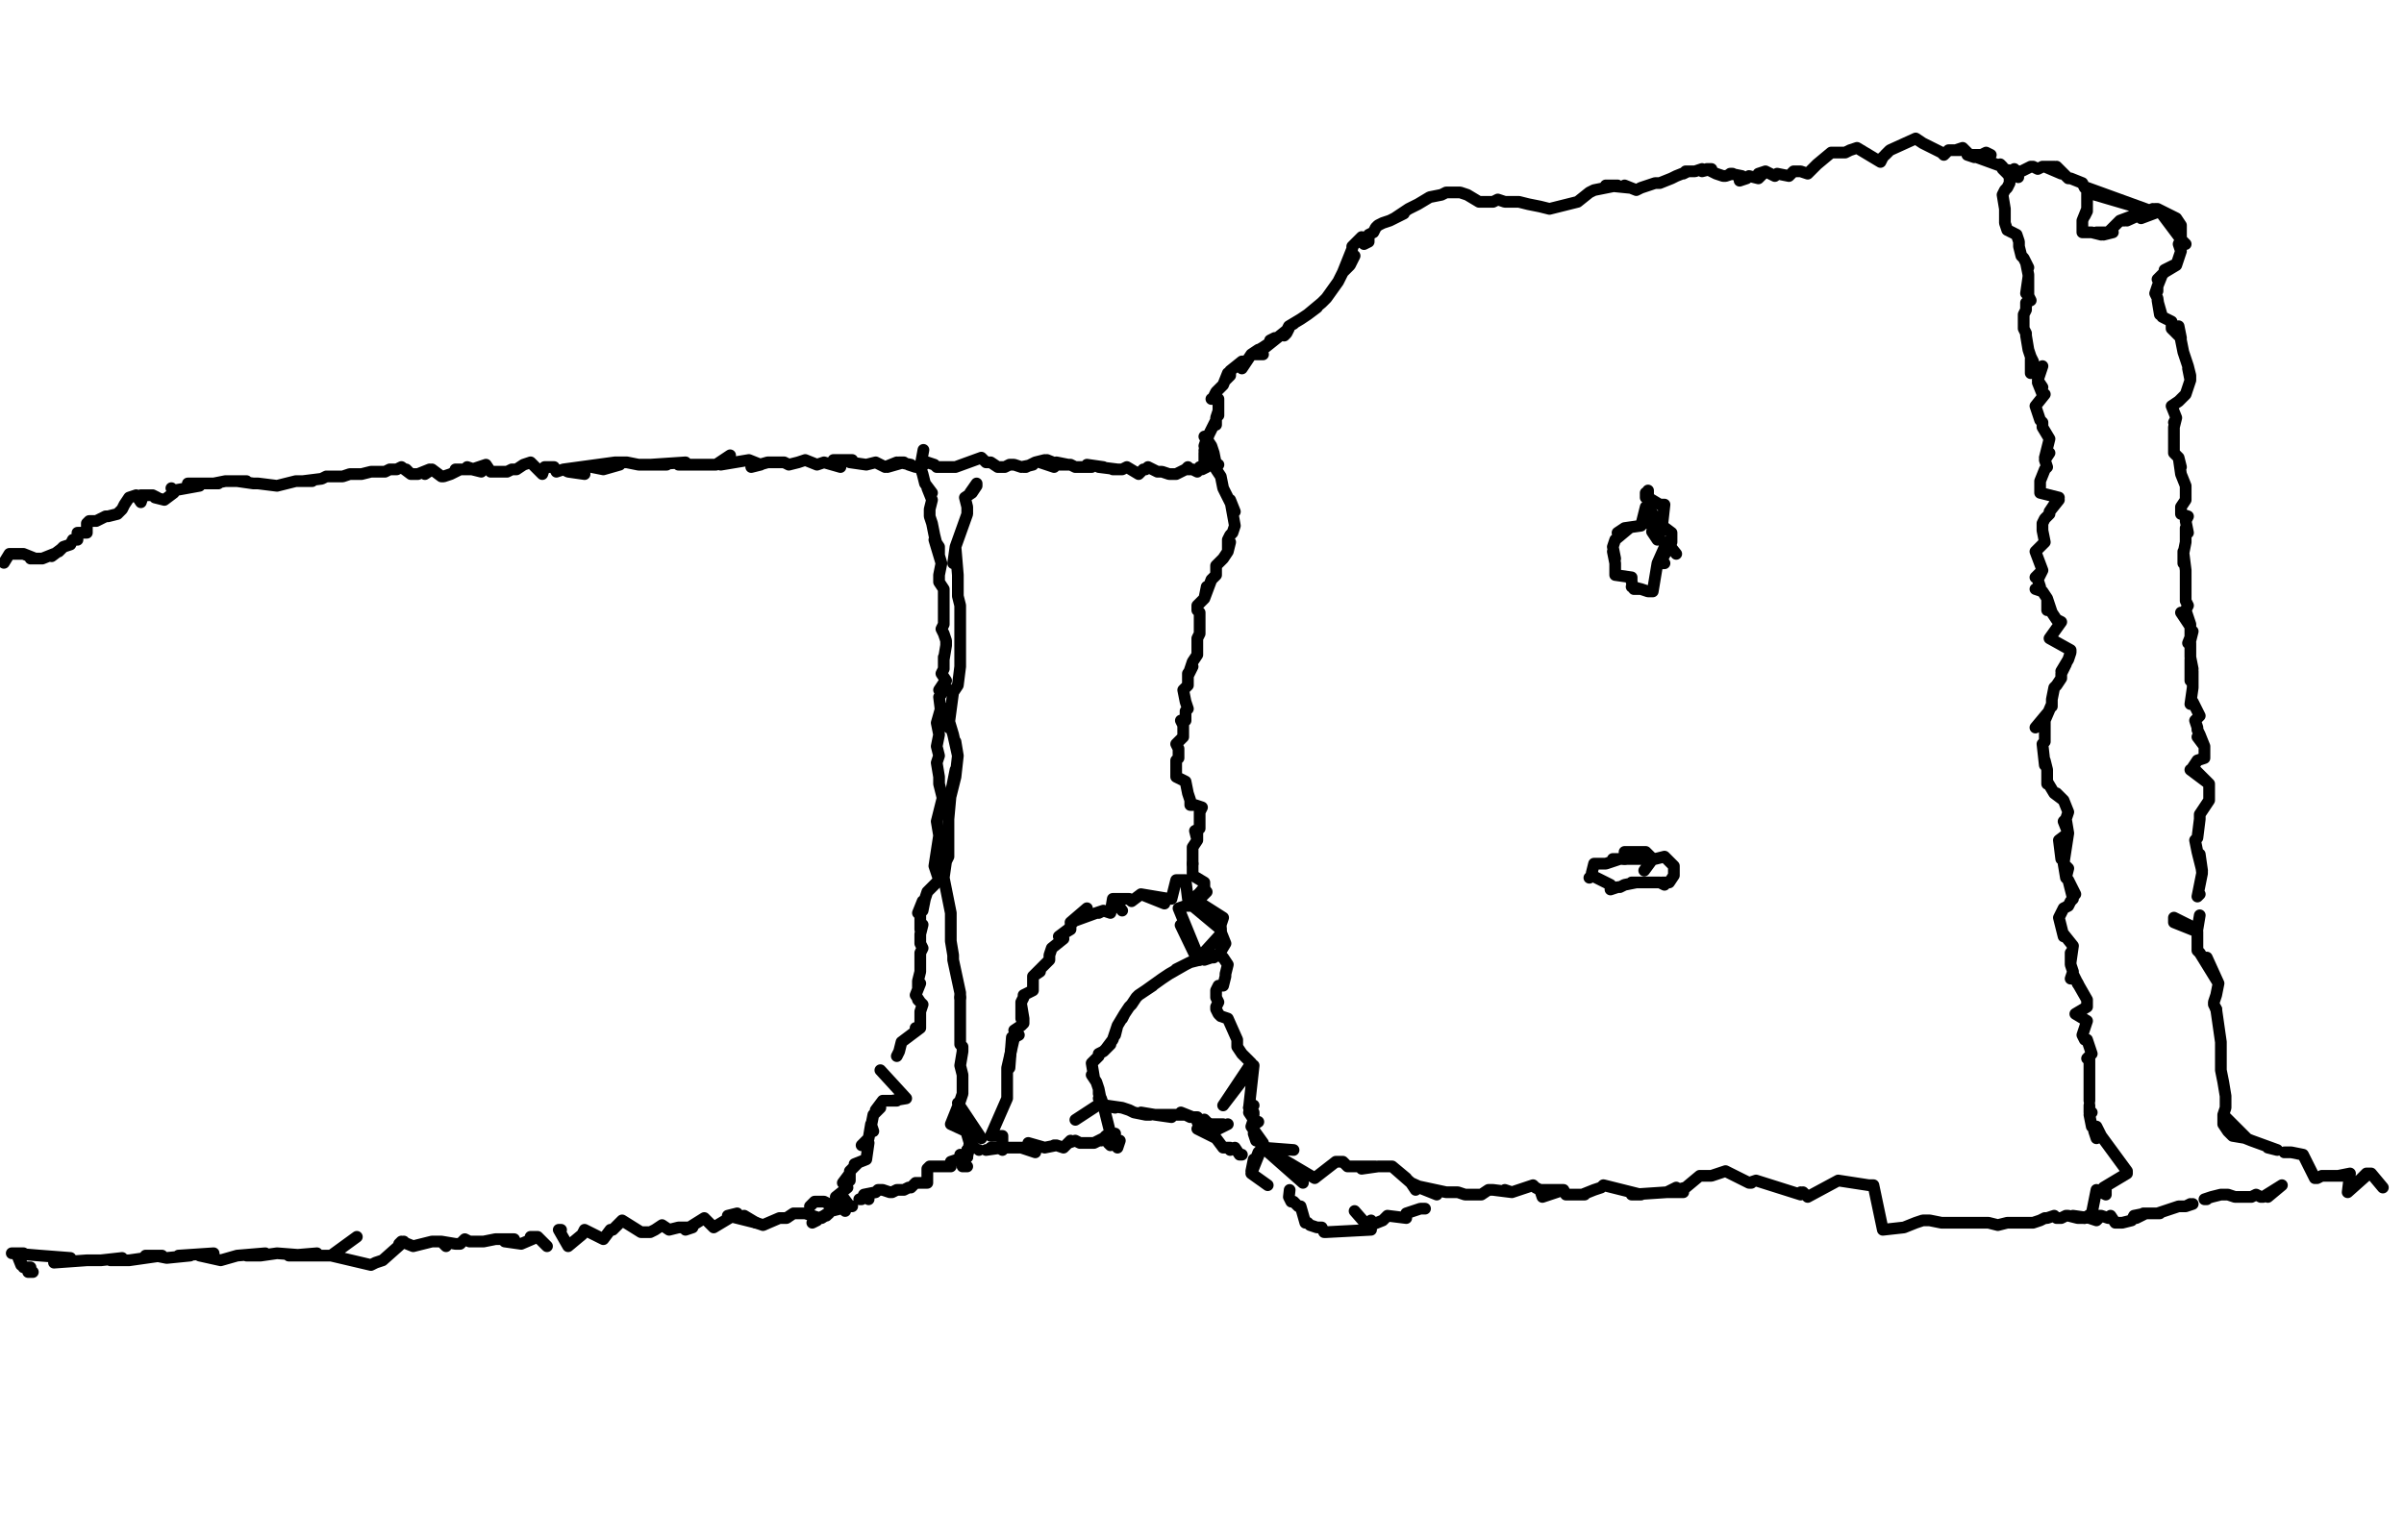 <?xml version="1.0" encoding="utf-8" ?>
<svg baseProfile="full" height="656" version="1.1" width="1024" xmlns="http://www.w3.org/2000/svg" xmlns:ev="http://www.w3.org/2001/xml-events" xmlns:xlink="http://www.w3.org/1999/xlink"><defs /><path d="M1.66,239.82L4,236L4,236L8,236L10,236L15,238L13,238L17,238L18,238L23,236L22,237L26,234L25,235L27,233L27,233L30,232L31,230L33,230L33,227L35,227L37,227L37,223L37,223L38,222L40,222L41,222L43,221L45,220L45,220L45,220L46,220L50,219L52,217L53,215L53,215L55,212L55,212L58,211L60,214L61,211L60,211L65,211L63,211L65,211L67,212L66,212L70,213L74,210L73,208L74,210L74,209L85,207L81,206L80,206L86,206L90,206L93,206L91,206L96,205L100,205L105,205L101,205L108,206L110,206L110,206L118,207L122,206L122,206L126,205L128,205L133,205L129,205L137,204L137,204L139,203L139,203L143,203L144,203L146,203L149,202L154,202L151,202L154,202L158,201L158,201L163,201L164,201L166,200L169,200L171,199L175,202L173,200L175,202L178,202L183,200L181,202L184,200L188,203L189,203L192,202L196,200L194,200L201,200L199,199L205,201L201,200L207,198L209,201L213,201L216,201L218,200L220,200L223,198L226,197L231,202L232,199L234,199L236,199L237,201L240,200L242,201L249,202L243,201L240,200L262,197L254,199L252,199L257,200L264,198L262,197L267,197L272,198L274,198L280,198L284,198L277,198L292,197L289,198L297,198L300,198L305,198L311,194L307,198L319,196L324,198L320,199L327,197L330,197L334,197L336,198L340,197L343,196L348,198L351,197L358,199L355,196L363,196L362,197L369,198L373,197L373,197L377,199L382,197L378,199L385,197L383,197L388,198L387,198L390,199L392,199L392,199L395,197L398,198L398,198L399,199L399,199L407,199L399,199L407,199L407,199L407,199L407,199L418,195L419,196L420,197L420,197L420,197L422,197L425,199L425,199L427,199L428,199L430,198L432,198L435,199L440,198L436,199L437,199L441,197L445,196L449,199L443,197L446,196L451,198L455,198L450,197L453,198L456,198L458,199L458,199L460,199L465,199L463,198L470,199L468,199L476,200L474,200L478,200L480,199L485,202L486,201L487,200L488,200L489,199L489,199L493,201L495,201L495,201L498,202L500,202L501,202L505,200L506,199L505,200L508,200L510,201L511,199L512,200L513,198L517,198L518,198L518,198L519,198L517,198L513,198L514,199L514,199L512,200L513,198L513,195L513,198L513,193L514,187L513,192L514,187L513,190L515,185L516,183L518,179L518,181L518,178L519,175L519,173L519,177L519,173L519,170L516,170L518,169L517,169L518,167L518,167L520,165L521,164L523,159L522,162L524,160L524,158L529,154L531,154L529,157L533,151L536,149L538,151L533,151L538,148L541,146L541,145L543,144L539,148L544,144L549,140L548,142L547,143L549,139L551,138L549,139L554,136L554,136L554,136L557,134L557,134L561,131L557,134L563,129L563,129L564,128L565,127L565,127L565,127L570,120L570,120L571,118L571,118L572,116L572,116L574,114L577,109L575,113L572,116L576,106L576,106L576,105L577,104L578,103L580,101L581,104L583,103L583,100L585,99L585,99L586,97L587,96L589,95L592,94L589,95L592,94L594,93L598,91L594,93L600,89L600,89L602,88L602,88L604,87L604,87L609,84L609,84L609,84L609,84L614,83L616,82L614,83L616,82L617,82L621,82L619,82L622,82L622,82L625,83L625,83L625,83L625,83L630,86L630,86L636,86L636,86L638,85L638,85L641,86L642,86L644,86L646,86L647,86L651,87L656,88L656,88L660,89L660,89L672,86L672,86L677,82L679,81L689,79L684,79L694,80L692,79L697,81L699,80L702,79L702,79L705,78L705,78L705,78L705,78L707,78L712,76L714,75L712,76L714,75L719,73L717,74L718,73L720,73L722,73L725,72L725,72L725,73L729,72L727,72L731,74L731,74L734,75L735,75L738,74L737,74L742,75L741,77L744,76L745,75L749,76L752,73L749,74L752,73L756,75L757,74L757,74L762,75L764,73L765,73L767,73L770,74L773,71L771,73L774,70L774,70L774,70L780,65L782,65L783,65L785,65L786,65L786,65L788,64L791,63L791,63L801,69L801,69L801,69L801,69L802,67L802,67" fill="none" stroke="#000000" style="-webkit-tap-highlight-color: rgba(0, 0, 0, 0); stroke-linecap: round; stroke-linejoin: round; stroke-width: 5;" /><path d="M804,65L803,66L805,64L805,64L805,64L805,64L816,59L819,61L819,61L819,61L827,65L827,65L827,65L828,66L830,64L831,64L835,64L833,64L836,63L839,66L841,67L838,66L848,66L846,65L846,65L842,67L853,71L852,70L856,75L853,72L858,73L861,73L860,73L861,73L865,71L866,71L868,72L870,71L875,71L871,71L878,74L876,71L881,76L882,76L887,78L888,80L888,80L889,80L917.78,90.45L889,82L889,83L889,83L889,89L889,90L888,92L889,89L887,94L887,95L887,97L887,99L888,99L890,99L891,99L895,100L893,99L900,99L896,100L900,99L898,99L899,98L903,94L905,94L903,94L911,91L909,92L908,93L906,94L917,89L912,93L912,93L920,90L923,91L920,90L923,91L927,93L929,96L929,96L929,102L929,102L929,102L928,104L929,102L920,90L918,89L919,89L923,91L921,90L923,91L929,96L927,93L929,102L929,102L931,104L928,104L929,107L929,107L929,107L927,113L927,113L922,115L926,113L927,113L927,113L922,116L919,119L919,119L921,117L919,122L919,124L919,122L918,125L919,127L920,134L919,128L921,135L925,137L925,140L929,144L928,139L929,145L930,150L930,150L931,153L932,156L932,156L933,160L933,162L932,157L933,162L931,168L931,168L931,168L928,171L928,171L928,171L925,173L927,178L926,180L927,178L926,182L926,183L926,185L926,190L926,187L926,192L926,193L928,195L929,199L928,195L929,202L929,202L931,207L931,208L931,212L931,213L929,216L929,219L932,220L931,222L932,227L931,225L931,230L931,231L930,236L930,240L930,235L931,243L931,244L931,248L931,246L931,250L931,250L931,255L931,253L931,256L932,258L931,260L933,266L929,261L933,267L933,266L933,273L934,269L932,274L933,274L933,277L933,280L934,285L933,281L933,290L934,286L934,293L934,293L933,300L934,299L937,305L937,305L935,307L936,310" fill="none" stroke="#000000" style="-webkit-tap-highlight-color: rgba(0, 0, 0, 0); stroke-linecap: round; stroke-linejoin: round; stroke-width: 5;" /><path d="M936,311L937,313L939,318L936,314L939,318L939,319L939,321L939,323L936,324L934,327L936,324L934,327L941,334L933,328L941,334L941,338L941,339L941,341L937,347L937,347L937,349L937,349L936,357L936,357L935,358L936,363L938,371L937,364L938,372L936,382L937,381L936,382" fill="none" stroke="#000000" style="-webkit-tap-highlight-color: rgba(0, 0, 0, 0); stroke-linecap: round; stroke-linejoin: round; stroke-width: 5;" /><path d="M939.36,473.83" fill="none" stroke="#000000" style="-webkit-tap-highlight-color: rgba(0, 0, 0, 0); stroke-linecap: round; stroke-linejoin: round; stroke-width: 5;" /><path d="M937,390L936,396L926,391L926,393L936,397L936,399L936,401L936,402L936,404L936,405L936,405L936,404L936,405L937,406L945,419L940,408L940,408L945,419L944,424L944,424L944,424L943,427L943,428L944,430L944,430L944,430" fill="none" stroke="#000000" style="-webkit-tap-highlight-color: rgba(0, 0, 0, 0); stroke-linecap: round; stroke-linejoin: round; stroke-width: 5;" /><path d="M946,444L946,444L944,430L946,444L946,449L946,451L946,446L946,447L946,452L946,454L946,456L946,456L946,456L947,461L947,461L948,467L948,467L948,469L948,472L947,475L947,477L947,479L949,482L947,479L949,482L950,483L951,484L951,484L951,484L951,484L951,484L951,484L957,485L947,475L947,475L947,475L947,475L947,477L949,480L951,484L954,484L959,486L970,490L966,489" fill="none" stroke="#000000" style="-webkit-tap-highlight-color: rgba(0, 0, 0, 0); stroke-linecap: round; stroke-linejoin: round; stroke-width: 5;" /><path d="M512.83,397.48" fill="none" stroke="#000000" style="-webkit-tap-highlight-color: rgba(0, 0, 0, 0); stroke-linecap: round; stroke-linejoin: round; stroke-width: 5;" /><path d="M973,491L976,491L981,492L986,502L987,502L989,501L994,501L992,501L998,501L996,501L1001,500L1000,508L1009,500L1008,500L1000,508L1008,500L1010,500L1015,506" fill="none" stroke="#000000" style="-webkit-tap-highlight-color: rgba(0, 0, 0, 0); stroke-linecap: round; stroke-linejoin: round; stroke-width: 5;" /><path d="M520,397L520,398L520,394L520,396L520,394L521,391L510,384L510,384L514,380L510,384L514,380L514,380L514,380L513,379L513,379L508,383L506,383L505,375L501,375L499,383L498,383L498,383L486,381L496,385L486,381L486,381L482,384L482,384L481,383L480,383L478,383L474,383L478,388L474,383L473,389L473,389L470,388L470,388L467,389L470,388L468,389L467,389L456,393L463,387L456,394L456,396L451,399L455,396L452,399L453,400L448,404L447,407L447,409L445,411L445,411L440,416L443,414L440,416L440,421L440,422L436,424L436,425L435,427L435,434L435,428L436,434L436,436L435,437L432,439L434,441L432,442L431,442L430,455" fill="none" stroke="#000000" style="-webkit-tap-highlight-color: rgba(0, 0, 0, 0); stroke-linecap: round; stroke-linejoin: round; stroke-width: 5;" /><path d="M432,442L429,455L429,455L429,455L429,457L429,457L429,459L429,462L429,462L429,464L429,466L429,467L429,468L429,468L429,468L429,468L422,484L422,484L422,484" fill="none" stroke="#000000" style="-webkit-tap-highlight-color: rgba(0, 0, 0, 0); stroke-linecap: round; stroke-linejoin: round; stroke-width: 5;" /><path d="M512.83,412.42" fill="none" stroke="#000000" style="-webkit-tap-highlight-color: rgba(0, 0, 0, 0); stroke-linecap: round; stroke-linejoin: round; stroke-width: 5;" /><path d="M423,484L423,484L425,484L425,484L427,484L427,490L427,487L427,489" fill="none" stroke="#000000" style="-webkit-tap-highlight-color: rgba(0, 0, 0, 0); stroke-linecap: round; stroke-linejoin: round; stroke-width: 5;" /><path d="M513,409L513,409L516,408L517,408L518,407L517,407L511,409L507,410L501,413L505,411L498,415L495,417L488,422L491,420L485,424L484,425L482,428L481,429L481,429L479,432L478,434L479,432L476,437L475,441L476,437L476,437L474,443L471,447L473,445L470,448L468,449L468,449L468,450L468,450L465,453L466,459L466,459L465,458L467,461L467,461L468,464L468,466L468,464L469,469L469,468L470,471L470,471L470,471L470,471L470,471L473,483" fill="none" stroke="#000000" style="-webkit-tap-highlight-color: rgba(0, 0, 0, 0); stroke-linecap: round; stroke-linejoin: round; stroke-width: 5;" /><path d="M471,484L471,484L471,484L471,485L472,487L473,488L477,486L476,489L476,489" fill="none" stroke="#000000" style="-webkit-tap-highlight-color: rgba(0, 0, 0, 0); stroke-linecap: round; stroke-linejoin: round; stroke-width: 5;" /><path d="M393.34,191.69L392,199L392,199L392,199L393,202L394,206L397,210L395,208L397,213L396,217L396,220L397,223L398,228L400,236L400,233L398,230L401,240L400,245L400,245L400,248L402,251L402,254L402,255L402,258L402,258L402,263L402,265L402,266L401,268L402,270L403,273L403,275L403,275L402,281L402,280L402,285L402,283L402,285L401,287L403,290L402,291L400,294L403,293L400,297L401,305L401,301L399,308L400,313L399,318L400,322L399,325L400,331L400,334L403,346L402,338L399,350L400,356L402,367L400,356L398,369L400,375L398,377L399,376L396,379L395,380L394,383L393,388L393,384L391,389L392,390L392,396L393,394L392,398L392,402L393,404L392,406L392,409L392,411L392,414L391,418L391,421L392,419L390,424L392,427L391,426L393,428L392,431L392,434L392,435L392,438L392,431L392,438L390,438L392,438L392,438L384,444L384,444L383,448L383,448L382,450L382,450L382,450" fill="none" stroke="#000000" style="-webkit-tap-highlight-color: rgba(0, 0, 0, 0); stroke-linecap: round; stroke-linejoin: round; stroke-width: 5;" /><path d="M375,456L386,468L380,469L380,469L382,469L379,469L376,469L373,473L375,472L372,475L370,485L371,480L372,482L371,479L370,485L367,488L367,488L370,487L369,494L364,496L365,496L365,496L362,499L362,503L362,500L359,504L361,506L356,510L357,512L358,510" fill="none" stroke="#000000" style="-webkit-tap-highlight-color: rgba(0, 0, 0, 0); stroke-linecap: round; stroke-linejoin: round; stroke-width: 5;" /><path d="M18.26,540.21" fill="none" stroke="#000000" style="-webkit-tap-highlight-color: rgba(0, 0, 0, 0); stroke-linecap: round; stroke-linejoin: round; stroke-width: 5;" /><path d="M354,515L355,514L352,518L353,517L350,519L349,519L346,521L346,521L348,520L348,520" fill="none" stroke="#000000" style="-webkit-tap-highlight-color: rgba(0, 0, 0, 0); stroke-linecap: round; stroke-linejoin: round; stroke-width: 5;" /><path d="M14,542L12,542L13,540L10,540L9,538L9,539L7,534L5,534L10,534L5,534L17,535L30,536L23,538L37,537L43,537L52,536L47,537L55,537L69,535L62,535L66,535L71,536L81,535L76,535L91,534L85,535L94,537L101,535L113,534L105,535L111,535L118,534L131,535L135,534L123,535L141,535L152,527L141,535L158,539L160,538L163,537L172,529L170,530L171,529L176,531L180,530L184,529L184,529L187,529L188,529L190,531L188,529L194,530L194,530L196,530L198,528L200,529L201,529L202,529L206,529L206,529L211,528L212,528L219,528L215,529L222,530L229,527L226,527L229,527L233,531" fill="none" stroke="#000000" style="-webkit-tap-highlight-color: rgba(0, 0, 0, 0); stroke-linecap: round; stroke-linejoin: round; stroke-width: 5;" /><path d="M239,524L238,524L242,531L248,526L249,524L251,525L251,525L257,528L260,524L261,524L261,524L262,523L265,520L273,525L274,525L277,525L279,524L282,522L285,524L289,523L295,523L292,524L300,519L300,519L304,523L304,523L314,517L310,518L322,521L317,518" fill="none" stroke="#000000" style="-webkit-tap-highlight-color: rgba(0, 0, 0, 0); stroke-linecap: round; stroke-linejoin: round; stroke-width: 5;" /><path d="M552.66,493.74" fill="none" stroke="#000000" style="-webkit-tap-highlight-color: rgba(0, 0, 0, 0); stroke-linecap: round; stroke-linejoin: round; stroke-width: 5;" /><path d="M322,521L325,522L332,519L332,519L335,519L338,517L339,517L343,517L343,517L349,519L353,517L351,518L354,516L354,516L358,515L358,515L359,515L362,514L359,515L360,516" fill="none" stroke="#000000" style="-webkit-tap-highlight-color: rgba(0, 0, 0, 0); stroke-linecap: round; stroke-linejoin: round; stroke-width: 5;" /><path d="M555,504L538,489L538,489L538,489L551,490L538,489L560,502L560,502L569,495L569,495L572,495L574,497L586,497L580,498L587,497L593,497L599,502L593,497L601,504L603,507L601,504L612,509L602,505L616,508L621,508L621,508L624,509L629,509L626,509L631,509L634,507L636,507L644,508L641,507L644,508L653,505L653,505L654,506L656,507L656,507L657,510L666,507L656,507L666,507L667,509L667,509L669,509L669,509L672,509L675,509L675,509L674,509L679,507L682,506L682,506L679,507L682,506L683,505L683,505L683,505L683,505L683,505L699,509L695,509L710,508L710,508L710,508L710,508L714,506L717,508L710,508L718,506L724,501L729,501L729,501L735,499L745,504L746,504L745,504L748,503L748,503L767,509L767,508L767,509L768,508L770,510L770,510L770,510L783,503L783,503L783,503L783,503L796,505L796,505L796,505L796,505L797,505L798,505L798,505L798,505L802,524L802,524L811,523L811,523L811,523L816,521L816,521L816,521L819,520L819,520L820,520L822,520L822,520L822,520L827,521L828,521L830,521L831,521L835,521L833,521L838,521L836,521L841,521L840,521L845,521L843,521L846,521L847,521L851,522L855,521L855,521L860,521L861,521L856,521L863,521L866,521L865,521L866,521L869,520L871,519L871,519L872,519L875,518L876,519L878,519L880,518L881,518L885,519L888,519L886,519L883,518L890,519L893,520L895,518L891,518L895,518L898,519L899,518L901,521L903,521L904,521L908,520L908,520L909,518L914,517L910,519L913,517L916,517L918,517L920,517L919,517L922,516L925,515L922,516L925,515L928,514L928,514L929,514L931,514L933,513L931,514L934,513L934,513L934,513" fill="none" stroke="#000000" style="-webkit-tap-highlight-color: rgba(0, 0, 0, 0); stroke-linecap: round; stroke-linejoin: round; stroke-width: 5;" /><path d="M940,511L939,511L942,510L942,510L942,510L946,509L948,509L949,509L952,510L953,510L956,510L954,510L958,510L959,510L961,509L963,510L964,510L972,505L966,510L966,510L972,505" fill="none" stroke="#000000" style="-webkit-tap-highlight-color: rgba(0, 0, 0, 0); stroke-linecap: round; stroke-linejoin: round; stroke-width: 5;" /><path d="M859.7,75.51L858,72L856,75L856,75L856,78L855,80L854,81L853,83L854,89L854,95L855,98L859,100L860,103L860,105L861,109L862,110L864,114L863,112L864,117L864,118L863,125L864,118L864,126L865,128L863,129L863,132L862,134L862,137L862,140L863,142L863,143L863,143L864,149L864,149L864,149L865,152L866,154L865,153L865,159L870,156L868,162L870,165L868,163L870,168L871,168L867,173L869,179L870,180L870,182L870,180L870,182L873,187L873,187L871,195L873,193L871,196L872,199L871,200L869,205L869,205L869,208L869,208L869,210L869,210L877,212L873,218L877,213L873,218L873,218L873,219L871,221L870,223L870,225L870,226L870,226L871,231L870,232L867,235L867,235L870,243L870,243L867,246L867,246L870,243L868,247L869,250L867,251L870,252L872,255L872,260L872,255L873,258L874,261L876,264L876,264L878,265L878,265L873,272L882,277L882,278L881,281L881,281L878,286L880,283L878,287L878,289L876,292L875,293L874,298L874,301L874,300L871,307L872,304L867,310L871,307L871,316L871,316L870,317L870,317L871,326L871,324L872,328L872,334L872,331L872,333L875,338L879,341L876,338L875,338L879,341L881,346L881,346L880,349L879,350L881,355L880,349L881,355L881,355L878,366L877,358L881,355L879,368L880,374L881,370L880,369L880,374L881,375L884,381L881,375L883,383L882,384L881,386L882,384L881,386L879,387L877,391L878,395L878,395L879,399L879,398L883,403L883,403L882,410L882,406L882,411L883,414L882,417L883,415L885,419" fill="none" stroke="#000000" style="-webkit-tap-highlight-color: rgba(0, 0, 0, 0); stroke-linecap: round; stroke-linejoin: round; stroke-width: 5;" /><path d="M885,419L885,419L889,426L889,429L884,432L889,435L888,438L887,441L888,443L888,443L889,443L891,449L891,449L889,451L890,450L890,454L890,457L890,461L890,465L890,462L890,469" fill="none" stroke="#000000" style="-webkit-tap-highlight-color: rgba(0, 0, 0, 0); stroke-linecap: round; stroke-linejoin: round; stroke-width: 5;" /><path d="M507.85,186.71" fill="none" stroke="#000000" style="-webkit-tap-highlight-color: rgba(0, 0, 0, 0); stroke-linecap: round; stroke-linejoin: round; stroke-width: 5;" /><path d="M890,471L890,474L891,474L890,475L891,480L893,480L895,484L893,485L892,482L893,485L895,484L895,484L906,499L906,499L906,499L906,499L906,500L896,506L897,507L897,507L897,507L897,507L897,509L893,507L897,509L893,507L891,517L891,517L891,517L888,519L888,519" fill="none" stroke="#000000" style="-webkit-tap-highlight-color: rgba(0, 0, 0, 0); stroke-linecap: round; stroke-linejoin: round; stroke-width: 5;" /><path d="M511,186" fill="none" stroke="#000000" style="-webkit-tap-highlight-color: rgba(0, 0, 0, 0); stroke-linecap: round; stroke-linejoin: round; stroke-width: 5;" /><path d="M890,519" fill="none" stroke="#000000" style="-webkit-tap-highlight-color: rgba(0, 0, 0, 0); stroke-linecap: round; stroke-linejoin: round; stroke-width: 5;" /><path d="M513,186L514,187L516,192L514,187L516,190L517,193L518,198L518,200L520,203L521,208L523,212L526,218L526,218L524,213L526,224L526,224L526,224L525,227L524,228L523,230L523,235L524,231L523,235L521,238L518,241L518,243L518,245L516,247L513,255L514,250L513,255L510,258L510,260L511,261L511,262L511,262L511,262L511,270L511,270L511,270L510,272L510,276L510,276L510,279L510,279L508,282L506,288L508,284L506,287L506,292L504,294L505,293L504,294L505,299L505,299L506,302L505,303L505,303L505,307L503,307L504,309L504,309L504,314L501,317L501,317L502,319L502,323L501,324L501,329L501,331L505,333L506,338L506,338L507,341L507,343L509,343L509,343L512,344L511,346L511,347L511,350L511,350L511,353L509,354L510,358L510,355L510,358L508,361L508,363L508,363L508,367L508,368" fill="none" stroke="#000000" style="-webkit-tap-highlight-color: rgba(0, 0, 0, 0); stroke-linecap: round; stroke-linejoin: round; stroke-width: 5;" /><path d="M508,368L508,373L508,371L508,373L513,376L513,378L509,383L513,379L509,383L510,384L508,386L509,385L508,386L508,386L508,386L508,386L520,396L520,397L520,398L510,409L502.87,394.17L510,409L510,409L510,409L510,409L510,409L510,409L510,409L511,409L502,387L505,386L502,387L502,387L502,387L505,386L508,386L520,396L520,398L520,397L522,402L519,407L521,408L523,411L522,415L522,416L521,420L519,420L518,422L518,425L519,427L518,429L518,430L519,432L519,432L520,433L523,434L527,443L527,443L527,446L527,446L527,446L527,444L527,446L529,449L529,449L529,449L529,449L529,449L533,453L533,453L521,471L534,454L532,472L532,472" fill="none" stroke="#000000" style="-webkit-tap-highlight-color: rgba(0, 0, 0, 0); stroke-linecap: round; stroke-linejoin: round; stroke-width: 5;" /><path d="M532,472L534,471L532,472L532,472L533,472L534,475L534,474L532,474L534,477L533,480L536,478L533,480L538,487L534,482L535,486L534,483L538,489L536,491L538,489L537,490L533,500L536,491L533,499L534,494L533,500L540,505" fill="none" stroke="#000000" style="-webkit-tap-highlight-color: rgba(0, 0, 0, 0); stroke-linecap: round; stroke-linejoin: round; stroke-width: 5;" /><path d="M413.25,209.94L416,206L416,207L416,206L416,207L414,210L411,212L412,216L412,216L412,219L412,219L407,233L407,235L406,240L407,233L408,245L408,245L408,254L408,245L408,245L408,254L409,258L409,258L409,261L409,265L409,266L409,273L409,270L409,275L409,278L409,280L409,283L409,284L409,284L408,292L408,292L408,292L406,295L404,310L403,303L406,313L406,313L408,322L407,316L407,316L408,322L407,331L405,339L407,328L405,338L404,349L404,345L404,357L404,351L404,361L404,365L403,367L402,374L405,389L402,374L405,389L405,389L405,389L405,392L405,392L405,401L406,407L406,409L406,407L406,409L409,423L409,423L409,424L409,423L409,425L409,425" fill="none" stroke="#000000" style="-webkit-tap-highlight-color: rgba(0, 0, 0, 0); stroke-linecap: round; stroke-linejoin: round; stroke-width: 5;" /><path d="M409,425L409,445L410,446L410,446L410,446L410,447L410,448L409,454L410,458L410,459L410,462L410,466L410,466L409,469L409,469L409,469L405,479L418,485L408,470L413,487L413,487L413,490L413,487L412,493L412,490L412,493L411,494L410,494L410,497L412,497" fill="none" stroke="#000000" style="-webkit-tap-highlight-color: rgba(0, 0, 0, 0); stroke-linecap: round; stroke-linejoin: round; stroke-width: 5;" /><path d="M703.69,226.54L706,230L708,225L707,224L705,223L706,222L706,222L702,216L702,223L701,216L701,216L699,224L692,225L689,227L694,225L688,230L687,233L688,238L687,235L688,240L688,243L688,245L695,246L695,248L696,251L699,251L695,250L699,251L702,252L704,252L704,252L706,240L710,231L714,236" fill="none" stroke="#000000" style="-webkit-tap-highlight-color: rgba(0, 0, 0, 0); stroke-linecap: round; stroke-linejoin: round; stroke-width: 5;" /><path d="M709,240L707,240L712,231L712,227L708,224L709,215L707,215L702,212L702,212L702,209L701,212L701,210L701,212" fill="none" stroke="#000000" style="-webkit-tap-highlight-color: rgba(0, 0, 0, 0); stroke-linecap: round; stroke-linejoin: round; stroke-width: 5;" /><path d="M458.06,477.15L469,470L468,468L469,470L469,470L469,470L470,471L475,472L471,471L478,472L481,473L483,474L488,475L490,475L486,474L492,475L499,476L492,475L501,475L501,475L505,475L507,476L503,474L508,476L510,476L511,478L510,478L513,477L515,479" fill="none" stroke="#000000" style="-webkit-tap-highlight-color: rgba(0, 0, 0, 0); stroke-linecap: round; stroke-linejoin: round; stroke-width: 5;" /><path d="M519,481L516,479L517,479L521,479L521,479L519,481L523,479" fill="none" stroke="#000000" style="-webkit-tap-highlight-color: rgba(0, 0, 0, 0); stroke-linecap: round; stroke-linejoin: round; stroke-width: 5;" /><path d="M700.37,370.93L704,366L704,366L705,366L705,366L699,366L699,366L694,366L694,366L687,366L690,366L684,368L682,368L680,368L679,368L678,372L678,373L678,373L677,374L678,373L686,377L686,377L686,379L686,379L689,378L690,378L692,377L692,377L697,376L699,376L695,376L700,376L702,376L704,376L705,376L707,376L709,377L708,376L711,376L711,376L713,373L713,371L713,369L709,365L705,366L705,366" fill="none" stroke="#000000" style="-webkit-tap-highlight-color: rgba(0, 0, 0, 0); stroke-linecap: round; stroke-linejoin: round; stroke-width: 5;" /><path d="M704,366L701,363L700,363L697,363L695,363L694,363L692,363L692,366" fill="none" stroke="#000000" style="-webkit-tap-highlight-color: rgba(0, 0, 0, 0); stroke-linecap: round; stroke-linejoin: round; stroke-width: 5;" /><path d="M414.91,488.76L412,490L412,493L412,490L412,493L409,492L409,492L410,494L410,494L408,494L408,494L408,494L408,494L405,495L405,495L405,497L405,497L403,497L403,497L402,497L402,497L401,497L401,497L396,497L395,498L396,497L395,498L395,504L395,504L393,504L392,504L393,504L392,504L390,504L390,504L388,506L387,506L388,506L387,506L385,507L385,507L383,507L382,507L383,507L382,507L380,508L380,508" fill="none" stroke="#000000" style="-webkit-tap-highlight-color: rgba(0, 0, 0, 0); stroke-linecap: round; stroke-linejoin: round; stroke-width: 5;" /><path d="M379,508L376,507L379,508L376,507L375,507L375,507L374,507L374,507L373,508L373,508L373,508L373,508L368,509L370,511L370,511L368,509L367,511L367,511L366,511L366,511" fill="none" stroke="#000000" style="-webkit-tap-highlight-color: rgba(0, 0, 0, 0); stroke-linecap: round; stroke-linejoin: round; stroke-width: 5;" /><path d="M418.23,493.74" fill="none" stroke="#000000" style="-webkit-tap-highlight-color: rgba(0, 0, 0, 0); stroke-linecap: round; stroke-linejoin: round; stroke-width: 5;" /><path d="M363,514L363,514L362,514L362,514L359,510L359,510L358,511L358,511L358,514L355,514L358,514L355,514L354,513L354,513L353,513L351,512L353,513L351,512L347,512L346,513L347,512L345,514L346,513" fill="none" stroke="#000000" style="-webkit-tap-highlight-color: rgba(0, 0, 0, 0); stroke-linecap: round; stroke-linejoin: round; stroke-width: 5;" /><path d="M417,490L417,490" fill="none" stroke="#000000" style="-webkit-tap-highlight-color: rgba(0, 0, 0, 0); stroke-linecap: round; stroke-linejoin: round; stroke-width: 5;" /><path d="M345,514" fill="none" stroke="#000000" style="-webkit-tap-highlight-color: rgba(0, 0, 0, 0); stroke-linecap: round; stroke-linejoin: round; stroke-width: 5;" /><path d="M420,490L427,489L427,489L422,489L424,489L433,489L432,489L436,489L435,489L441,491L441,491L438,487L445,489L445,489L445,489L450,488L449,488L450,488L453,489L456,486L455,487L458,486L460,487L463,487L461,487L465,487L466,487L470,485L469,486L473,484L475,483" fill="none" stroke="#000000" style="-webkit-tap-highlight-color: rgba(0, 0, 0, 0); stroke-linecap: round; stroke-linejoin: round; stroke-width: 5;" /><path d="M516.15,483.79L510,481L518,485L518,485L521,489L524,489L524,489L524,490L526,489L528,492L529,492" fill="none" stroke="#000000" style="-webkit-tap-highlight-color: rgba(0, 0, 0, 0); stroke-linecap: round; stroke-linejoin: round; stroke-width: 5;" /><path d="M549.34,507.02L549,510L550,512L551,512L551,512L553,514L554,514L556,521L556,521L557,521L558,522L561,523L563,523L564,525L565,525L565,525L565,525L565,525L565,525L584,524L577,516L584,524L584,524L584,522L584,520L584,522L589,520L589,520L590,519L591,518L591,518L591,518L599,519L599,519L599,517L599,517L599,517L605,515L605,515L607,515" fill="none" stroke="#000000" style="-webkit-tap-highlight-color: rgba(0, 0, 0, 0); stroke-linecap: round; stroke-linejoin: round; stroke-width: 5;" /></svg>